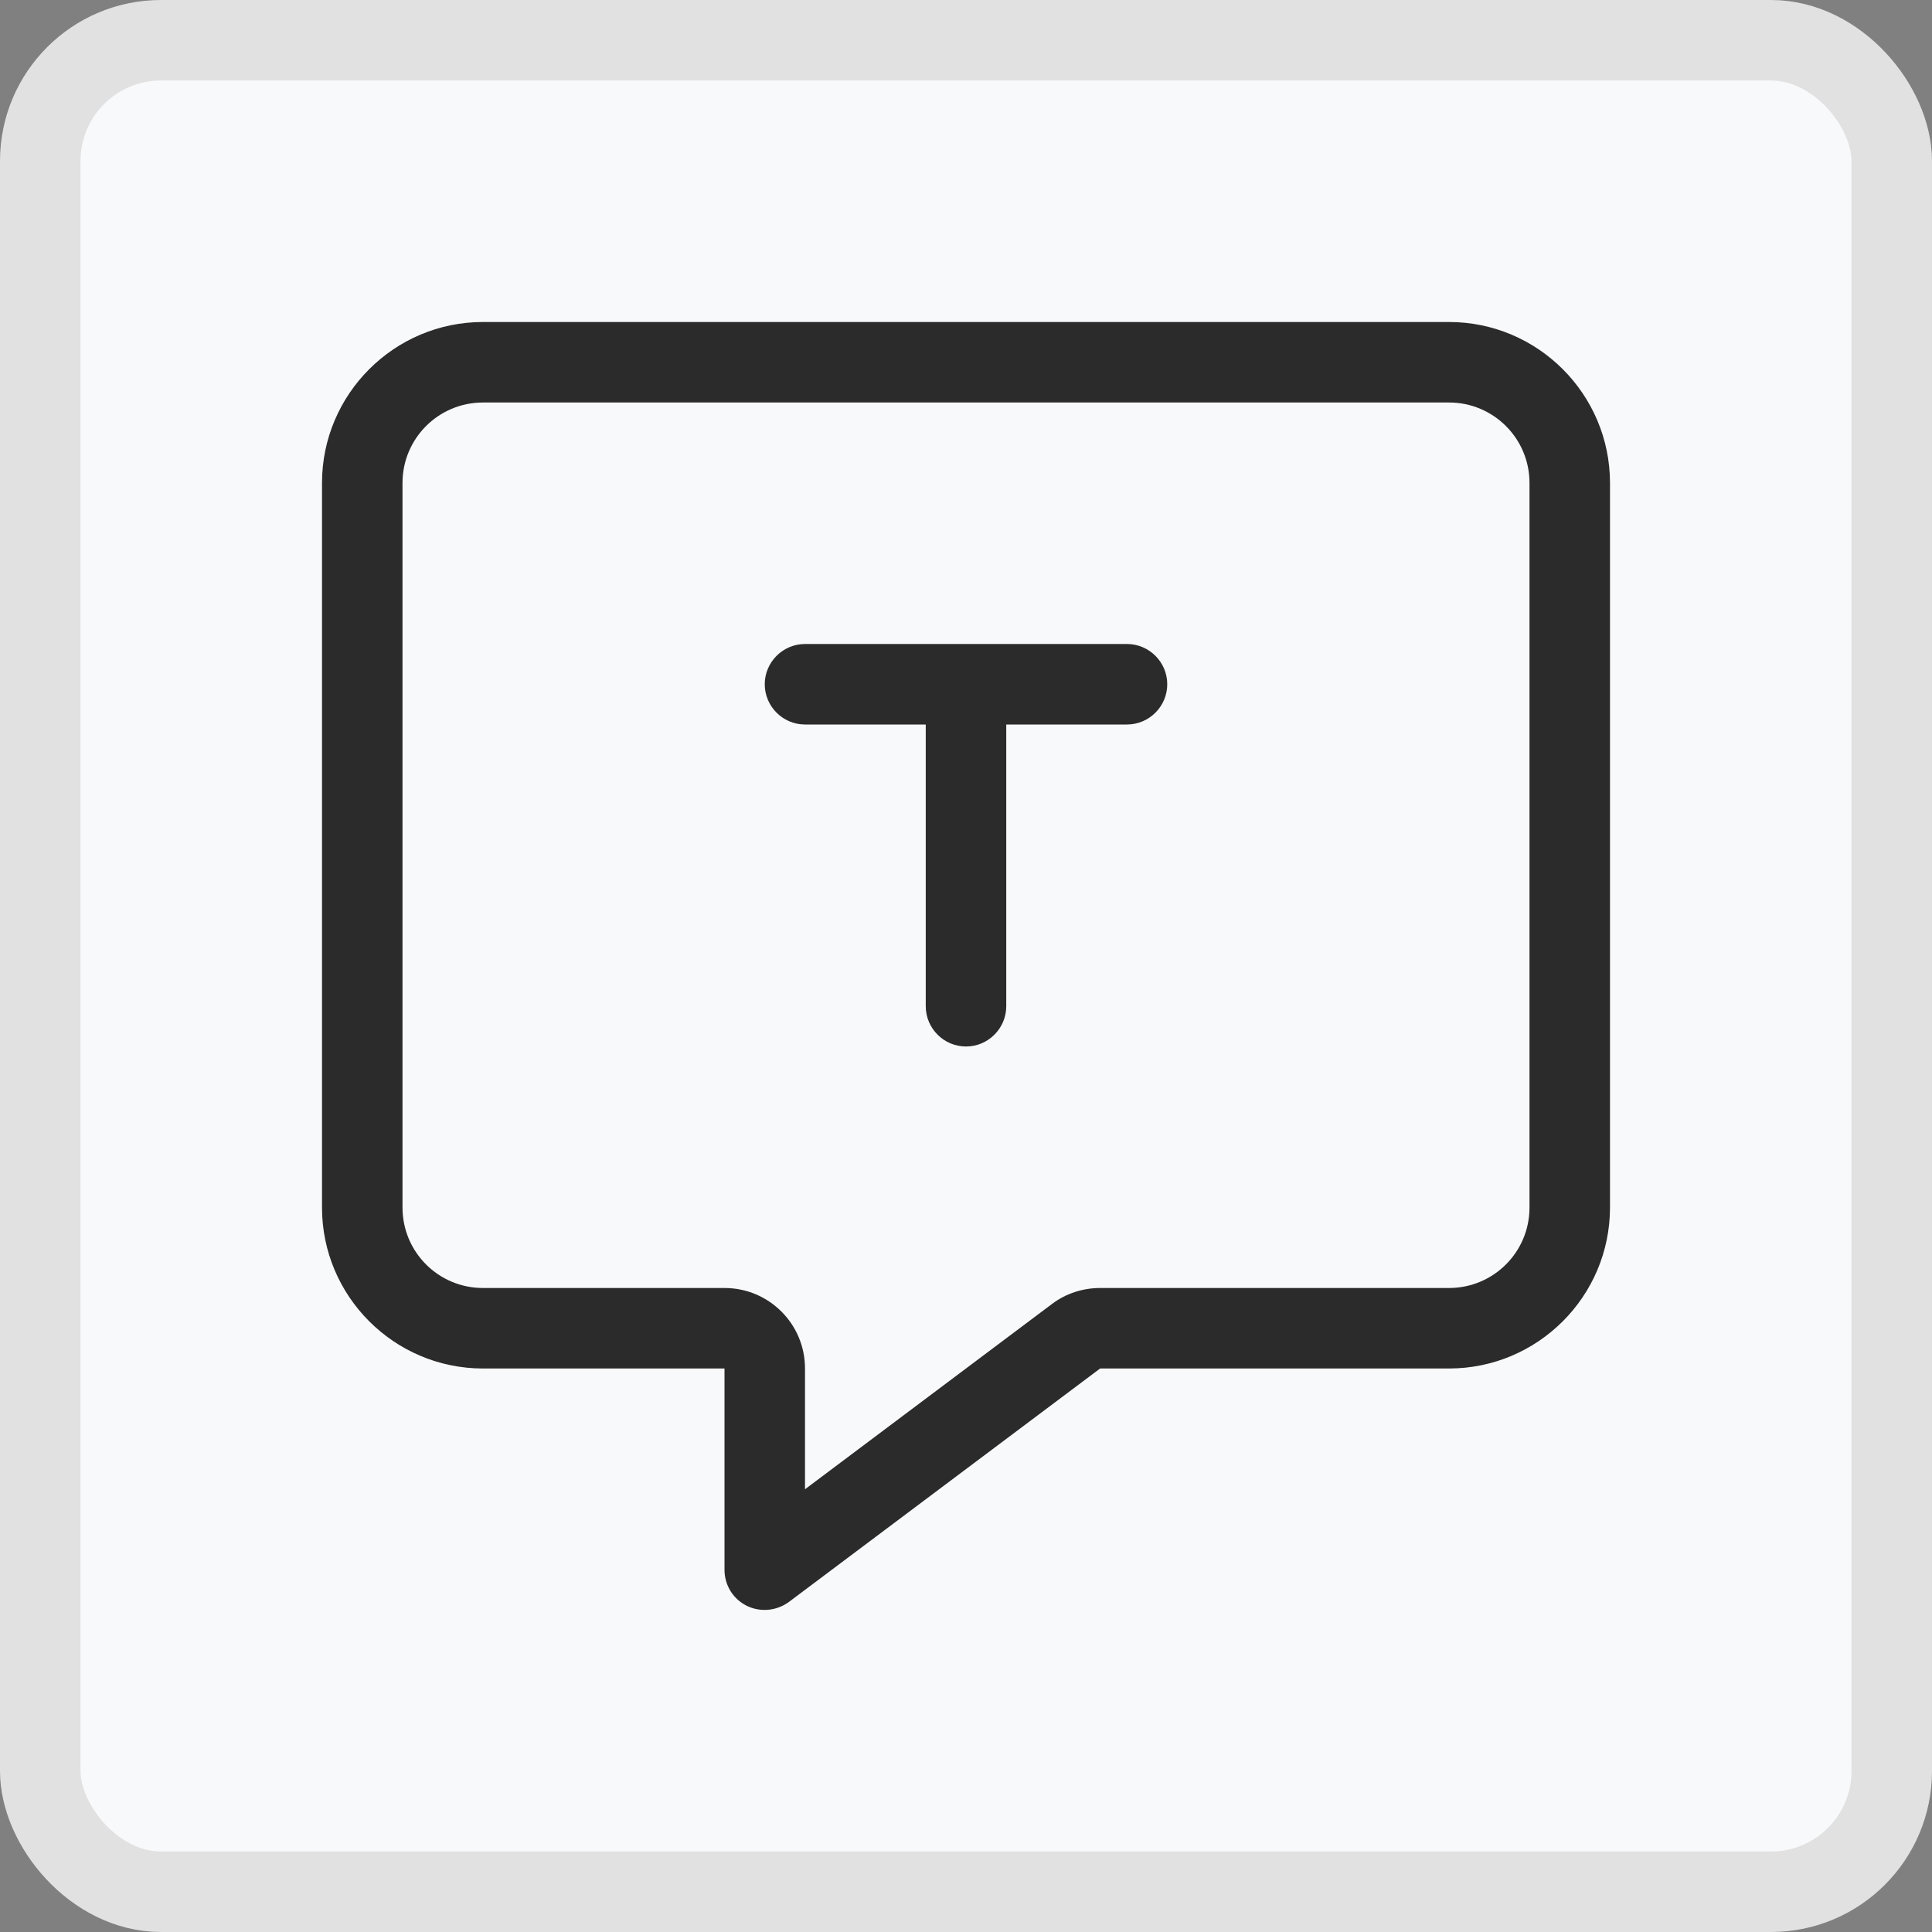 <svg width="24" height="24" viewBox="0 0 24 24" fill="none" xmlns="http://www.w3.org/2000/svg">
<rect x="0" y="0" width="24" height="24" fill="#808080" stroke="none"/>
<rect x="0.5" y="0.5" width="23" height="23" rx="1.5" fill="#F8F9FA"/>
<rect x="0.5" y="0.5" width="23" height="23" rx="1.5" stroke="#E2E1E1"/>
<g clip-path="url(#clip0_4426_14894)">
<path d="M10 17C10 16.447 9.553 16 9 16H6C5.447 16 5 15.553 5 15V6C5 5.447 5.447 5 6 5H18C18.553 5 19 5.447 19 6V15C19 15.553 18.553 16 18 16H13.666C13.45 16 13.238 16.069 13.066 16.2L10 18.5V17ZM6 4C4.897 4 4 4.897 4 6V15C4 16.103 4.897 17 6 17H8H9V18V19.5C9 19.691 9.106 19.863 9.275 19.947C9.444 20.031 9.647 20.012 9.8 19.9L13.666 17H18C19.103 17 20 16.103 20 15V6C20 4.897 19.103 4 18 4H6ZM10 8C9.725 8 9.5 8.225 9.5 8.5C9.5 8.775 9.725 9 10 9H11.5V12.5C11.5 12.775 11.725 13 12 13C12.275 13 12.5 12.775 12.5 12.5V9H14C14.275 9 14.5 8.775 14.5 8.5C14.5 8.225 14.275 8 14 8H12H10Z" fill="#2B2B2B"/>
</g>
<defs>
<clipPath id="clip0_4426_14894">
<rect width="16" height="16" fill="white" transform="translate(4 4)"/>
</clipPath>
</defs>
</svg>
